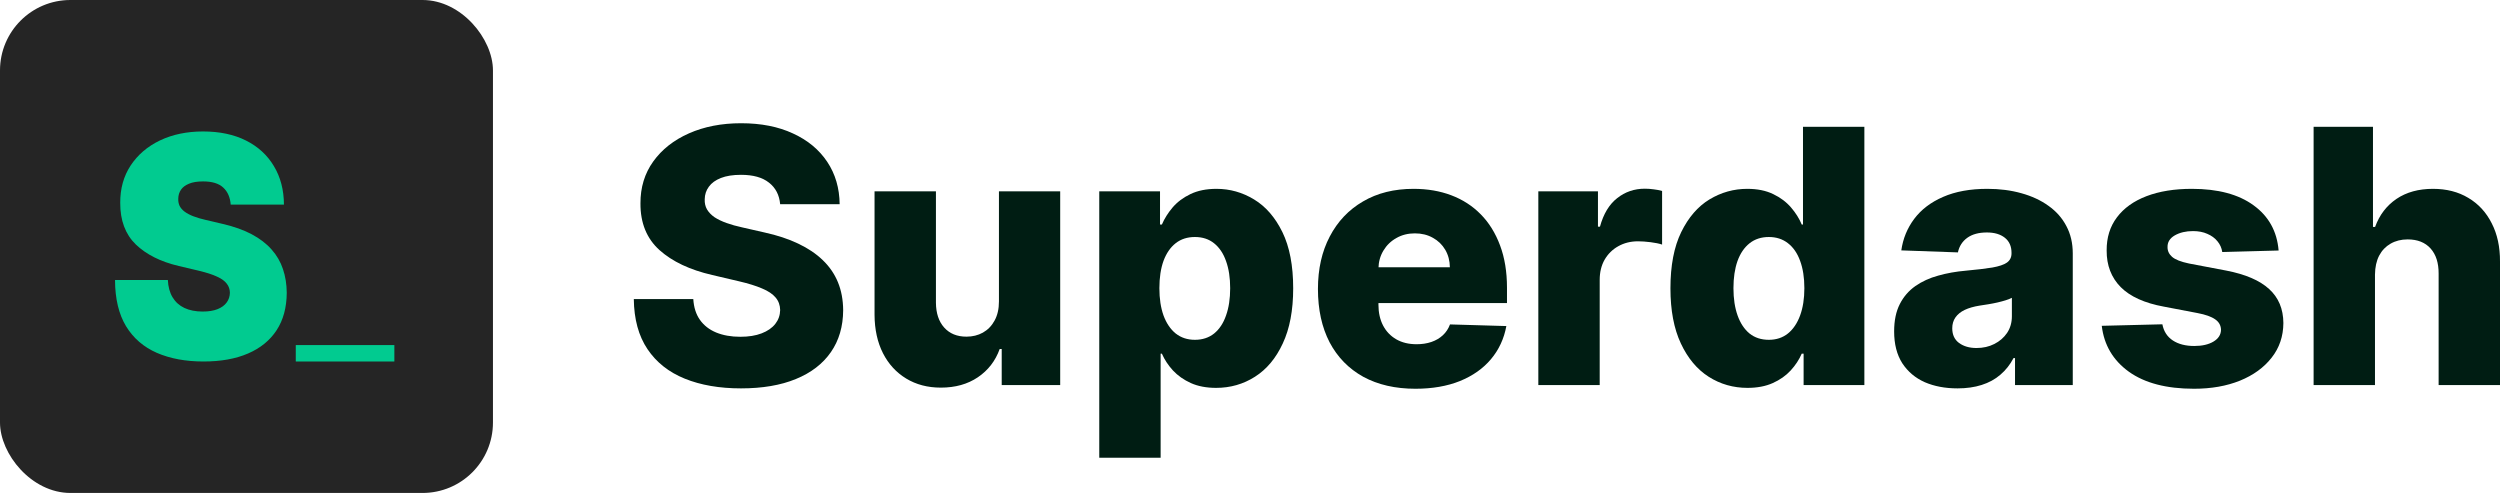 <svg width="142" height="28" viewBox="0 0 142 28" fill="none" xmlns="http://www.w3.org/2000/svg">
<path d="M44.313 11.6C44.266 11.074 44.054 10.666 43.678 10.374C43.308 10.078 42.778 9.93 42.089 9.93C41.632 9.93 41.252 9.99 40.948 10.109C40.644 10.229 40.416 10.393 40.264 10.604C40.111 10.809 40.033 11.046 40.028 11.313C40.019 11.533 40.061 11.726 40.157 11.893C40.256 12.06 40.399 12.209 40.584 12.338C40.774 12.462 41.002 12.572 41.269 12.667C41.535 12.763 41.834 12.846 42.167 12.918L43.422 13.204C44.144 13.362 44.781 13.572 45.333 13.835C45.889 14.098 46.354 14.41 46.73 14.773C47.11 15.136 47.398 15.554 47.593 16.027C47.788 16.5 47.887 17.03 47.892 17.618C47.887 18.544 47.654 19.34 47.193 20.003C46.732 20.667 46.069 21.176 45.204 21.529C44.344 21.883 43.305 22.06 42.089 22.06C40.867 22.06 39.802 21.876 38.895 21.508C37.987 21.14 37.281 20.581 36.777 19.831C36.273 19.082 36.014 18.134 36 16.987H39.379C39.408 17.46 39.534 17.854 39.757 18.169C39.981 18.485 40.287 18.723 40.677 18.886C41.072 19.048 41.528 19.129 42.046 19.129C42.521 19.129 42.925 19.065 43.258 18.936C43.595 18.807 43.854 18.628 44.035 18.399C44.216 18.169 44.308 17.907 44.313 17.61C44.308 17.334 44.223 17.097 44.056 16.901C43.89 16.701 43.633 16.529 43.286 16.385C42.944 16.237 42.507 16.101 41.974 15.977L40.449 15.619C39.184 15.327 38.189 14.857 37.462 14.207C36.734 13.553 36.373 12.669 36.378 11.557C36.373 10.649 36.615 9.854 37.105 9.171C37.595 8.488 38.272 7.955 39.137 7.573C40.002 7.191 40.988 7 42.096 7C43.227 7 44.209 7.193 45.04 7.58C45.877 7.962 46.526 8.5 46.987 9.192C47.448 9.885 47.683 10.687 47.692 11.6H44.313Z" fill="#001D13"/>
<path d="M56.74 17.123V10.869H60.219V21.873H56.897V19.824H56.782C56.54 20.498 56.127 21.033 55.542 21.429C54.962 21.821 54.261 22.017 53.439 22.017C52.693 22.017 52.037 21.845 51.471 21.501C50.905 21.157 50.466 20.677 50.152 20.061C49.838 19.44 49.679 18.714 49.674 17.883V10.869H53.161V17.195C53.166 17.792 53.322 18.262 53.631 18.606C53.94 18.95 54.361 19.122 54.893 19.122C55.24 19.122 55.551 19.046 55.827 18.893C56.108 18.735 56.329 18.508 56.49 18.212C56.657 17.911 56.74 17.548 56.74 17.123Z" fill="#001D13"/>
<path d="M62.438 26V10.869H65.889V12.753H65.996C66.138 12.419 66.34 12.096 66.602 11.786C66.868 11.475 67.205 11.222 67.614 11.026C68.028 10.826 68.522 10.726 69.097 10.726C69.858 10.726 70.568 10.926 71.229 11.327C71.894 11.729 72.431 12.347 72.84 13.183C73.249 14.019 73.453 15.084 73.453 16.378C73.453 17.625 73.256 18.668 72.861 19.509C72.472 20.35 71.944 20.98 71.279 21.401C70.618 21.821 69.884 22.031 69.076 22.031C68.524 22.031 68.047 21.94 67.643 21.759C67.239 21.577 66.899 21.338 66.623 21.042C66.352 20.746 66.143 20.428 65.996 20.089H65.924V26H62.438ZM65.853 16.371C65.853 16.963 65.931 17.479 66.088 17.919C66.25 18.358 66.481 18.7 66.78 18.943C67.084 19.182 67.448 19.301 67.871 19.301C68.299 19.301 68.662 19.182 68.962 18.943C69.261 18.7 69.487 18.358 69.639 17.919C69.796 17.479 69.874 16.963 69.874 16.371C69.874 15.779 69.796 15.265 69.639 14.831C69.487 14.396 69.261 14.059 68.962 13.82C68.667 13.582 68.303 13.462 67.871 13.462C67.443 13.462 67.079 13.579 66.78 13.813C66.481 14.047 66.25 14.382 66.088 14.816C65.931 15.251 65.853 15.769 65.853 16.371Z" fill="#001D13"/>
<path d="M80.399 22.081C79.254 22.081 78.265 21.854 77.433 21.401C76.606 20.942 75.969 20.29 75.522 19.445C75.081 18.594 74.859 17.584 74.859 16.414C74.859 15.277 75.083 14.284 75.53 13.434C75.976 12.579 76.606 11.915 77.419 11.442C78.232 10.964 79.189 10.726 80.292 10.726C81.072 10.726 81.785 10.847 82.431 11.091C83.077 11.335 83.636 11.695 84.106 12.173C84.577 12.65 84.943 13.24 85.204 13.942C85.466 14.64 85.597 15.44 85.597 16.342V17.216H76.079V15.182H82.353C82.348 14.809 82.26 14.477 82.089 14.186C81.918 13.895 81.682 13.668 81.383 13.505C81.088 13.338 80.748 13.255 80.363 13.255C79.974 13.255 79.624 13.343 79.315 13.52C79.006 13.692 78.762 13.928 78.581 14.229C78.4 14.525 78.305 14.862 78.296 15.239V17.31C78.296 17.759 78.384 18.153 78.56 18.492C78.736 18.826 78.985 19.086 79.308 19.273C79.632 19.459 80.016 19.552 80.463 19.552C80.772 19.552 81.053 19.509 81.305 19.423C81.556 19.337 81.773 19.21 81.953 19.043C82.134 18.876 82.269 18.671 82.36 18.427L85.561 18.52C85.428 19.242 85.135 19.87 84.684 20.405C84.237 20.935 83.65 21.348 82.923 21.644C82.196 21.935 81.354 22.081 80.399 22.081Z" fill="#001D13"/>
<path d="M87.377 21.873V10.869H90.764V12.875H90.878C91.077 12.149 91.403 11.609 91.854 11.256C92.306 10.897 92.831 10.718 93.43 10.718C93.592 10.718 93.758 10.73 93.929 10.754C94.1 10.773 94.26 10.804 94.407 10.847V13.892C94.24 13.835 94.022 13.79 93.751 13.756C93.485 13.723 93.247 13.706 93.038 13.706C92.624 13.706 92.251 13.799 91.919 13.985C91.591 14.167 91.332 14.422 91.141 14.752C90.956 15.077 90.863 15.459 90.863 15.898V21.873H87.377Z" fill="#001D13"/>
<path d="M99.258 22.031C98.45 22.031 97.716 21.821 97.055 21.401C96.395 20.98 95.867 20.35 95.473 19.509C95.078 18.668 94.881 17.625 94.881 16.378C94.881 15.084 95.085 14.019 95.494 13.183C95.903 12.347 96.438 11.729 97.098 11.327C97.764 10.926 98.479 10.726 99.244 10.726C99.819 10.726 100.311 10.826 100.72 11.026C101.129 11.222 101.466 11.475 101.732 11.786C101.999 12.096 102.201 12.419 102.338 12.753H102.41V7.201H105.896V21.873H102.445V20.089H102.338C102.191 20.428 101.982 20.746 101.711 21.042C101.44 21.338 101.1 21.577 100.691 21.759C100.287 21.94 99.81 22.031 99.258 22.031ZM100.47 19.301C100.893 19.301 101.255 19.182 101.554 18.943C101.854 18.7 102.084 18.358 102.246 17.919C102.407 17.479 102.488 16.963 102.488 16.371C102.488 15.769 102.407 15.251 102.246 14.816C102.089 14.382 101.858 14.047 101.554 13.813C101.255 13.579 100.893 13.462 100.47 13.462C100.038 13.462 99.672 13.582 99.373 13.82C99.073 14.059 98.845 14.396 98.688 14.831C98.536 15.265 98.46 15.779 98.46 16.371C98.46 16.963 98.538 17.479 98.695 17.919C98.852 18.358 99.078 18.7 99.373 18.943C99.672 19.182 100.038 19.301 100.47 19.301Z" fill="#001D13"/>
<path d="M111.188 22.06C110.489 22.06 109.869 21.943 109.327 21.709C108.79 21.47 108.365 21.111 108.051 20.634C107.742 20.151 107.587 19.547 107.587 18.821C107.587 18.21 107.694 17.694 107.908 17.274C108.122 16.853 108.417 16.512 108.792 16.249C109.168 15.987 109.6 15.788 110.09 15.655C110.58 15.516 111.102 15.423 111.658 15.375C112.281 15.318 112.783 15.258 113.163 15.196C113.543 15.129 113.819 15.036 113.99 14.917C114.166 14.793 114.254 14.618 114.254 14.394V14.358C114.254 13.99 114.128 13.706 113.876 13.505C113.624 13.305 113.284 13.204 112.856 13.204C112.395 13.204 112.024 13.305 111.744 13.505C111.464 13.706 111.285 13.983 111.209 14.336L107.994 14.222C108.089 13.553 108.334 12.956 108.728 12.431C109.127 11.9 109.674 11.485 110.368 11.184C111.067 10.878 111.906 10.726 112.885 10.726C113.583 10.726 114.227 10.809 114.817 10.976C115.406 11.139 115.92 11.377 116.357 11.693C116.794 12.003 117.132 12.385 117.369 12.839C117.612 13.293 117.733 13.811 117.733 14.394V21.873H114.453V20.34H114.368C114.173 20.713 113.923 21.028 113.619 21.286C113.32 21.544 112.966 21.737 112.557 21.866C112.153 21.995 111.696 22.06 111.188 22.06ZM112.264 19.767C112.64 19.767 112.977 19.691 113.277 19.538C113.581 19.385 113.823 19.175 114.004 18.907C114.185 18.635 114.275 18.32 114.275 17.962V16.916C114.175 16.968 114.054 17.016 113.911 17.059C113.774 17.102 113.621 17.142 113.455 17.181C113.289 17.219 113.118 17.252 112.942 17.281C112.766 17.31 112.597 17.336 112.436 17.36C112.108 17.412 111.827 17.494 111.594 17.603C111.366 17.713 111.19 17.857 111.067 18.033C110.948 18.205 110.888 18.41 110.888 18.649C110.888 19.012 111.017 19.289 111.273 19.48C111.535 19.671 111.865 19.767 112.264 19.767Z" fill="#001D13"/>
<path d="M129.425 14.229L126.224 14.315C126.191 14.086 126.1 13.883 125.953 13.706C125.806 13.524 125.613 13.383 125.376 13.283C125.143 13.178 124.872 13.126 124.563 13.126C124.159 13.126 123.814 13.207 123.529 13.369C123.249 13.531 123.111 13.751 123.116 14.028C123.111 14.243 123.196 14.43 123.372 14.587C123.553 14.745 123.874 14.871 124.335 14.967L126.445 15.368C127.538 15.578 128.351 15.927 128.883 16.414C129.42 16.901 129.691 17.546 129.696 18.348C129.691 19.103 129.468 19.76 129.026 20.319C128.589 20.878 127.99 21.312 127.229 21.622C126.469 21.928 125.599 22.081 124.62 22.081C123.056 22.081 121.823 21.759 120.92 21.114C120.021 20.464 119.508 19.595 119.38 18.506L122.823 18.42C122.899 18.821 123.097 19.127 123.415 19.337C123.733 19.547 124.14 19.652 124.634 19.652C125.081 19.652 125.445 19.569 125.725 19.402C126.005 19.234 126.148 19.012 126.153 18.735C126.148 18.487 126.039 18.289 125.825 18.141C125.611 17.988 125.276 17.868 124.82 17.782L122.909 17.417C121.811 17.216 120.993 16.846 120.456 16.307C119.919 15.762 119.653 15.069 119.658 14.229C119.653 13.493 119.848 12.865 120.242 12.345C120.637 11.819 121.198 11.418 121.925 11.141C122.652 10.864 123.51 10.726 124.499 10.726C125.982 10.726 127.151 11.038 128.006 11.664C128.862 12.285 129.335 13.14 129.425 14.229Z" fill="#001D13"/>
<path d="M134.899 15.597V21.873H131.413V7.201H134.785V12.889H134.906C135.153 12.211 135.557 11.681 136.118 11.299C136.684 10.916 137.375 10.726 138.193 10.726C138.963 10.726 139.633 10.897 140.203 11.241C140.774 11.58 141.216 12.06 141.529 12.681C141.848 13.302 142.005 14.028 142 14.859V21.873H138.514V15.547C138.518 14.936 138.366 14.458 138.057 14.114C137.748 13.77 137.313 13.598 136.753 13.598C136.387 13.598 136.063 13.68 135.783 13.842C135.507 14 135.291 14.226 135.134 14.523C134.982 14.819 134.904 15.177 134.899 15.597Z" fill="#001D13"/>
<rect width="28" height="28" rx="4" fill="#252525"/>
<path d="M22.4 19.6V20.533H16.8V19.6H22.4Z" fill="#01CB90"/>
<path d="M13.104 11.623C13.074 11.208 12.931 10.885 12.678 10.652C12.428 10.42 12.047 10.304 11.535 10.304C11.209 10.304 10.942 10.347 10.734 10.435C10.529 10.518 10.378 10.632 10.279 10.777C10.181 10.922 10.129 11.088 10.126 11.275C10.118 11.428 10.143 11.567 10.2 11.691C10.26 11.812 10.355 11.922 10.484 12.021C10.613 12.117 10.777 12.204 10.978 12.283C11.179 12.361 11.418 12.432 11.694 12.494L12.649 12.718C13.293 12.867 13.845 13.065 14.303 13.309C14.762 13.554 15.137 13.842 15.428 14.174C15.72 14.502 15.934 14.871 16.071 15.282C16.211 15.692 16.283 16.14 16.287 16.626C16.283 17.464 16.092 18.173 15.713 18.754C15.334 19.334 14.792 19.776 14.087 20.079C13.386 20.382 12.543 20.533 11.558 20.533C10.546 20.533 9.663 20.369 8.909 20.042C8.159 19.714 7.575 19.21 7.159 18.53C6.746 17.845 6.537 16.97 6.533 15.904H9.534C9.553 16.294 9.642 16.622 9.802 16.887C9.961 17.152 10.184 17.354 10.472 17.491C10.764 17.627 11.111 17.696 11.512 17.696C11.85 17.696 12.132 17.65 12.359 17.559C12.587 17.468 12.759 17.341 12.877 17.179C12.994 17.018 13.055 16.833 13.058 16.626C13.055 16.431 12.996 16.261 12.882 16.115C12.772 15.966 12.59 15.833 12.337 15.717C12.083 15.597 11.74 15.485 11.308 15.381L10.148 15.107C9.118 14.863 8.305 14.454 7.71 13.882C7.119 13.305 6.825 12.519 6.829 11.523C6.825 10.715 7.022 10.007 7.42 9.402C7.822 8.792 8.377 8.317 9.085 7.977C9.798 7.637 10.614 7.467 11.535 7.467C12.475 7.467 13.288 7.639 13.973 7.983C14.659 8.327 15.188 8.813 15.559 9.439C15.934 10.061 16.124 10.789 16.128 11.623H13.104Z" fill="#01CB90"/>
</svg>
